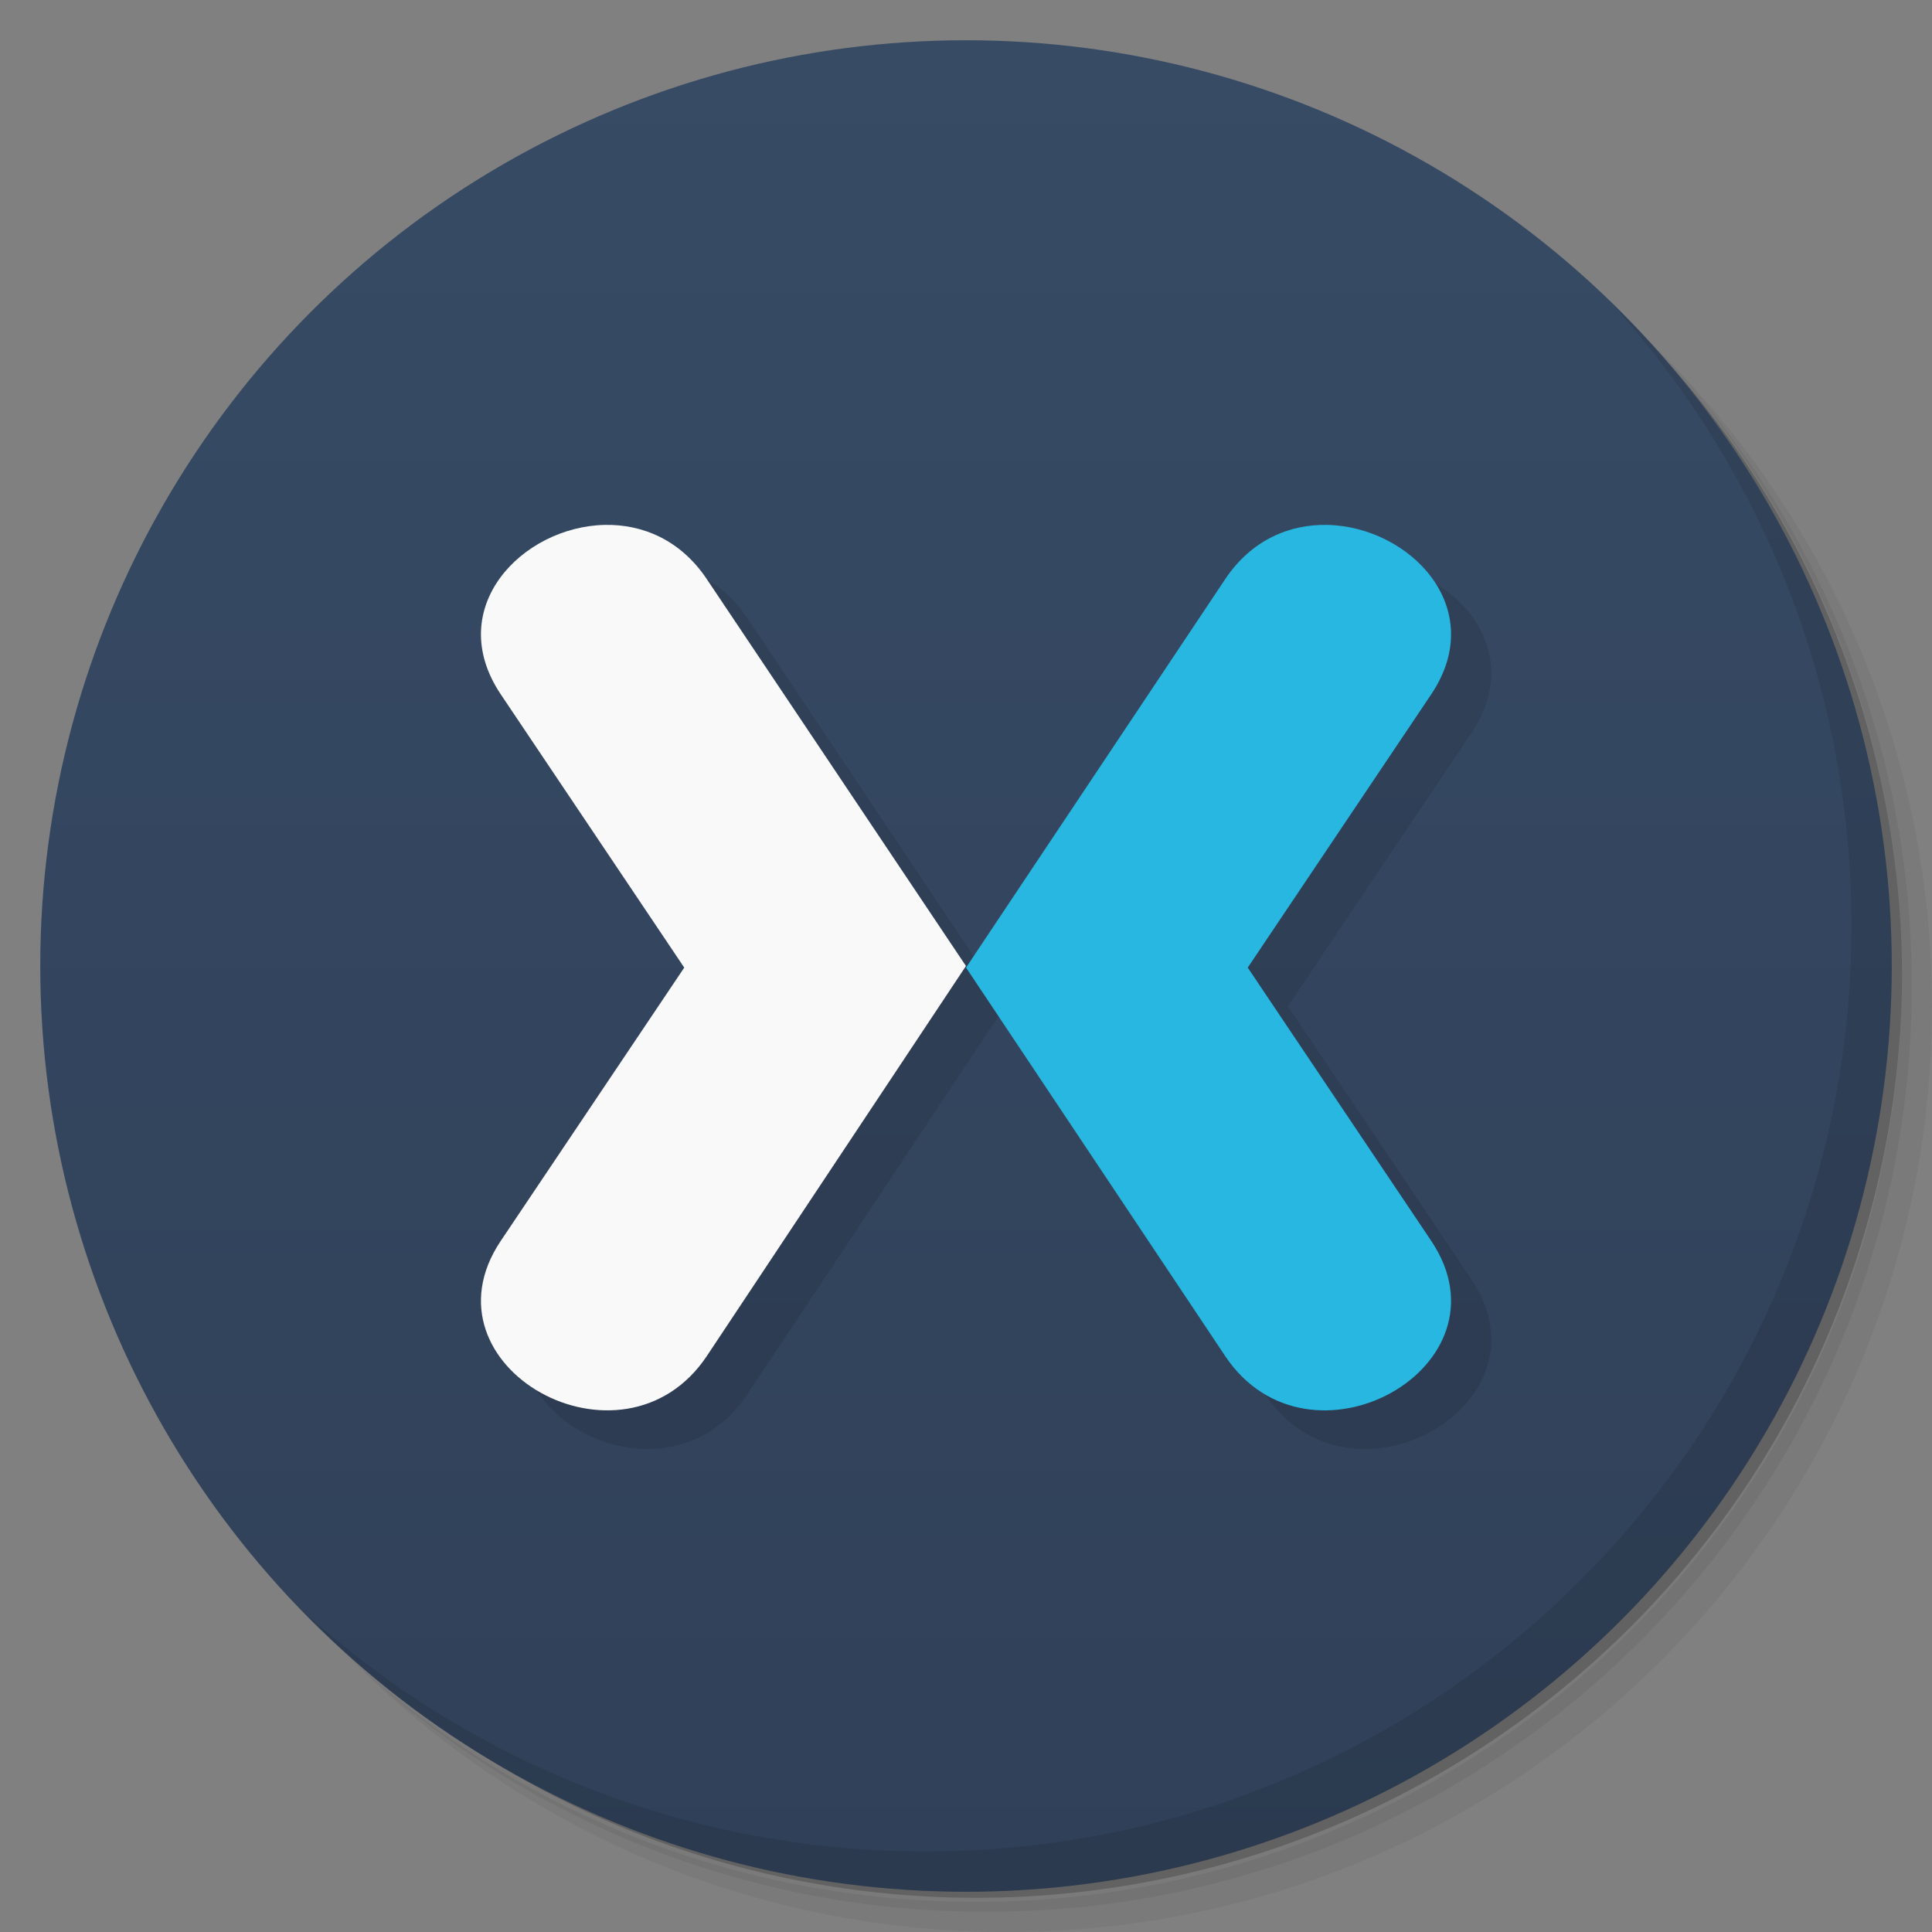 <svg version="1.1" viewBox="0 0 48 48" xmlns="http://www.w3.org/2000/svg">
 <rect x="0" y="0" width="48" height="48" fill="#808080" stroke="none"/>
 <defs>
  <linearGradient id="bg" x2="0" y1="1" y2="47" gradientUnits="userSpaceOnUse">
   <stop style="stop-color:#374b65" offset="0"/>
   <stop style="stop-color:#304058" offset="1"/>
  </linearGradient>
 </defs>
 <path d="m36.31 5c5.859 4.062 9.688 10.831 9.688 18.5 0 12.426-10.07 22.5-22.5 22.5-7.669 0-14.438-3.828-18.5-9.688 1.037 1.822 2.306 3.499 3.781 4.969 4.085 3.712 9.514 5.969 15.469 5.969 12.703 0 23-10.298 23-23 0-5.954-2.256-11.384-5.969-15.469-1.469-1.475-3.147-2.744-4.969-3.781zm4.969 3.781c3.854 4.113 6.219 9.637 6.219 15.719 0 12.703-10.297 23-23 23-6.081 0-11.606-2.364-15.719-6.219 4.16 4.144 9.883 6.719 16.219 6.719 12.703 0 23-10.298 23-23 0-6.335-2.575-12.06-6.719-16.219z" style="opacity:.05"/>
 <path d="m41.28 8.781c3.712 4.085 5.969 9.514 5.969 15.469 0 12.703-10.297 23-23 23-5.954 0-11.384-2.256-15.469-5.969 4.113 3.854 9.637 6.219 15.719 6.219 12.703 0 23-10.298 23-23 0-6.081-2.364-11.606-6.219-15.719z" style="opacity:.1"/>
 <path d="m31.25 2.375c8.615 3.154 14.75 11.417 14.75 21.13 0 12.426-10.07 22.5-22.5 22.5-9.708 0-17.971-6.135-21.12-14.75a23 23 0 0 0 44.875-7 23 23 0 0 0-16-21.875z" style="opacity:.2"/>
 <circle cx="24" cy="24" r="23" style="fill:url(#bg)"/>
 <path d="m40.03 7.531c3.712 4.084 5.969 9.514 5.969 15.469 0 12.703-10.297 23-23 23-5.954 0-11.384-2.256-15.469-5.969 4.178 4.291 10.01 6.969 16.469 6.969 12.703 0 23-10.298 23-23 0-6.462-2.677-12.291-6.969-16.469z" style="opacity:.1"/>
 <path d="m16.029 14c-2.051 0.04-4.024 2.062-2.59 4.207l4.561 6.793-4.561 6.793c-2.086 3.12 3.035 5.979 5.121 2.859l6.439-9.691-6.439-9.613c-0.652-0.975-1.599-1.366-2.531-1.348zm17.941 0c-0.932-0.018-1.879 0.373-2.531 1.348l-6.439 9.652 6.439 9.652c2.086 3.12 7.207 0.26 5.121-2.859l-4.561-6.793 4.561-6.793c1.434-2.145-0.539-4.167-2.59-4.207z" style="opacity:.1"/>
 <path d="m32.971 13.041c-0.932-0.018-1.879 0.372-2.531 1.347l-6.439 9.652 6.439 9.652c2.086 3.12 7.207 0.261 5.121-2.859l-4.561-6.793 4.561-6.793c1.434-2.145-0.539-4.166-2.59-4.206z" style="fill:#27b7e1"/>
 <path d="m15.029 13.041c-2.051 0.04-4.024 2.061-2.59 4.206l4.561 6.793-4.561 6.793c-2.086 3.12 3.035 5.978 5.121 2.859l6.439-9.692-6.439-9.612c-0.652-0.975-1.599-1.365-2.531-1.347z" style="fill:#f9f9f9"/>
</svg>
